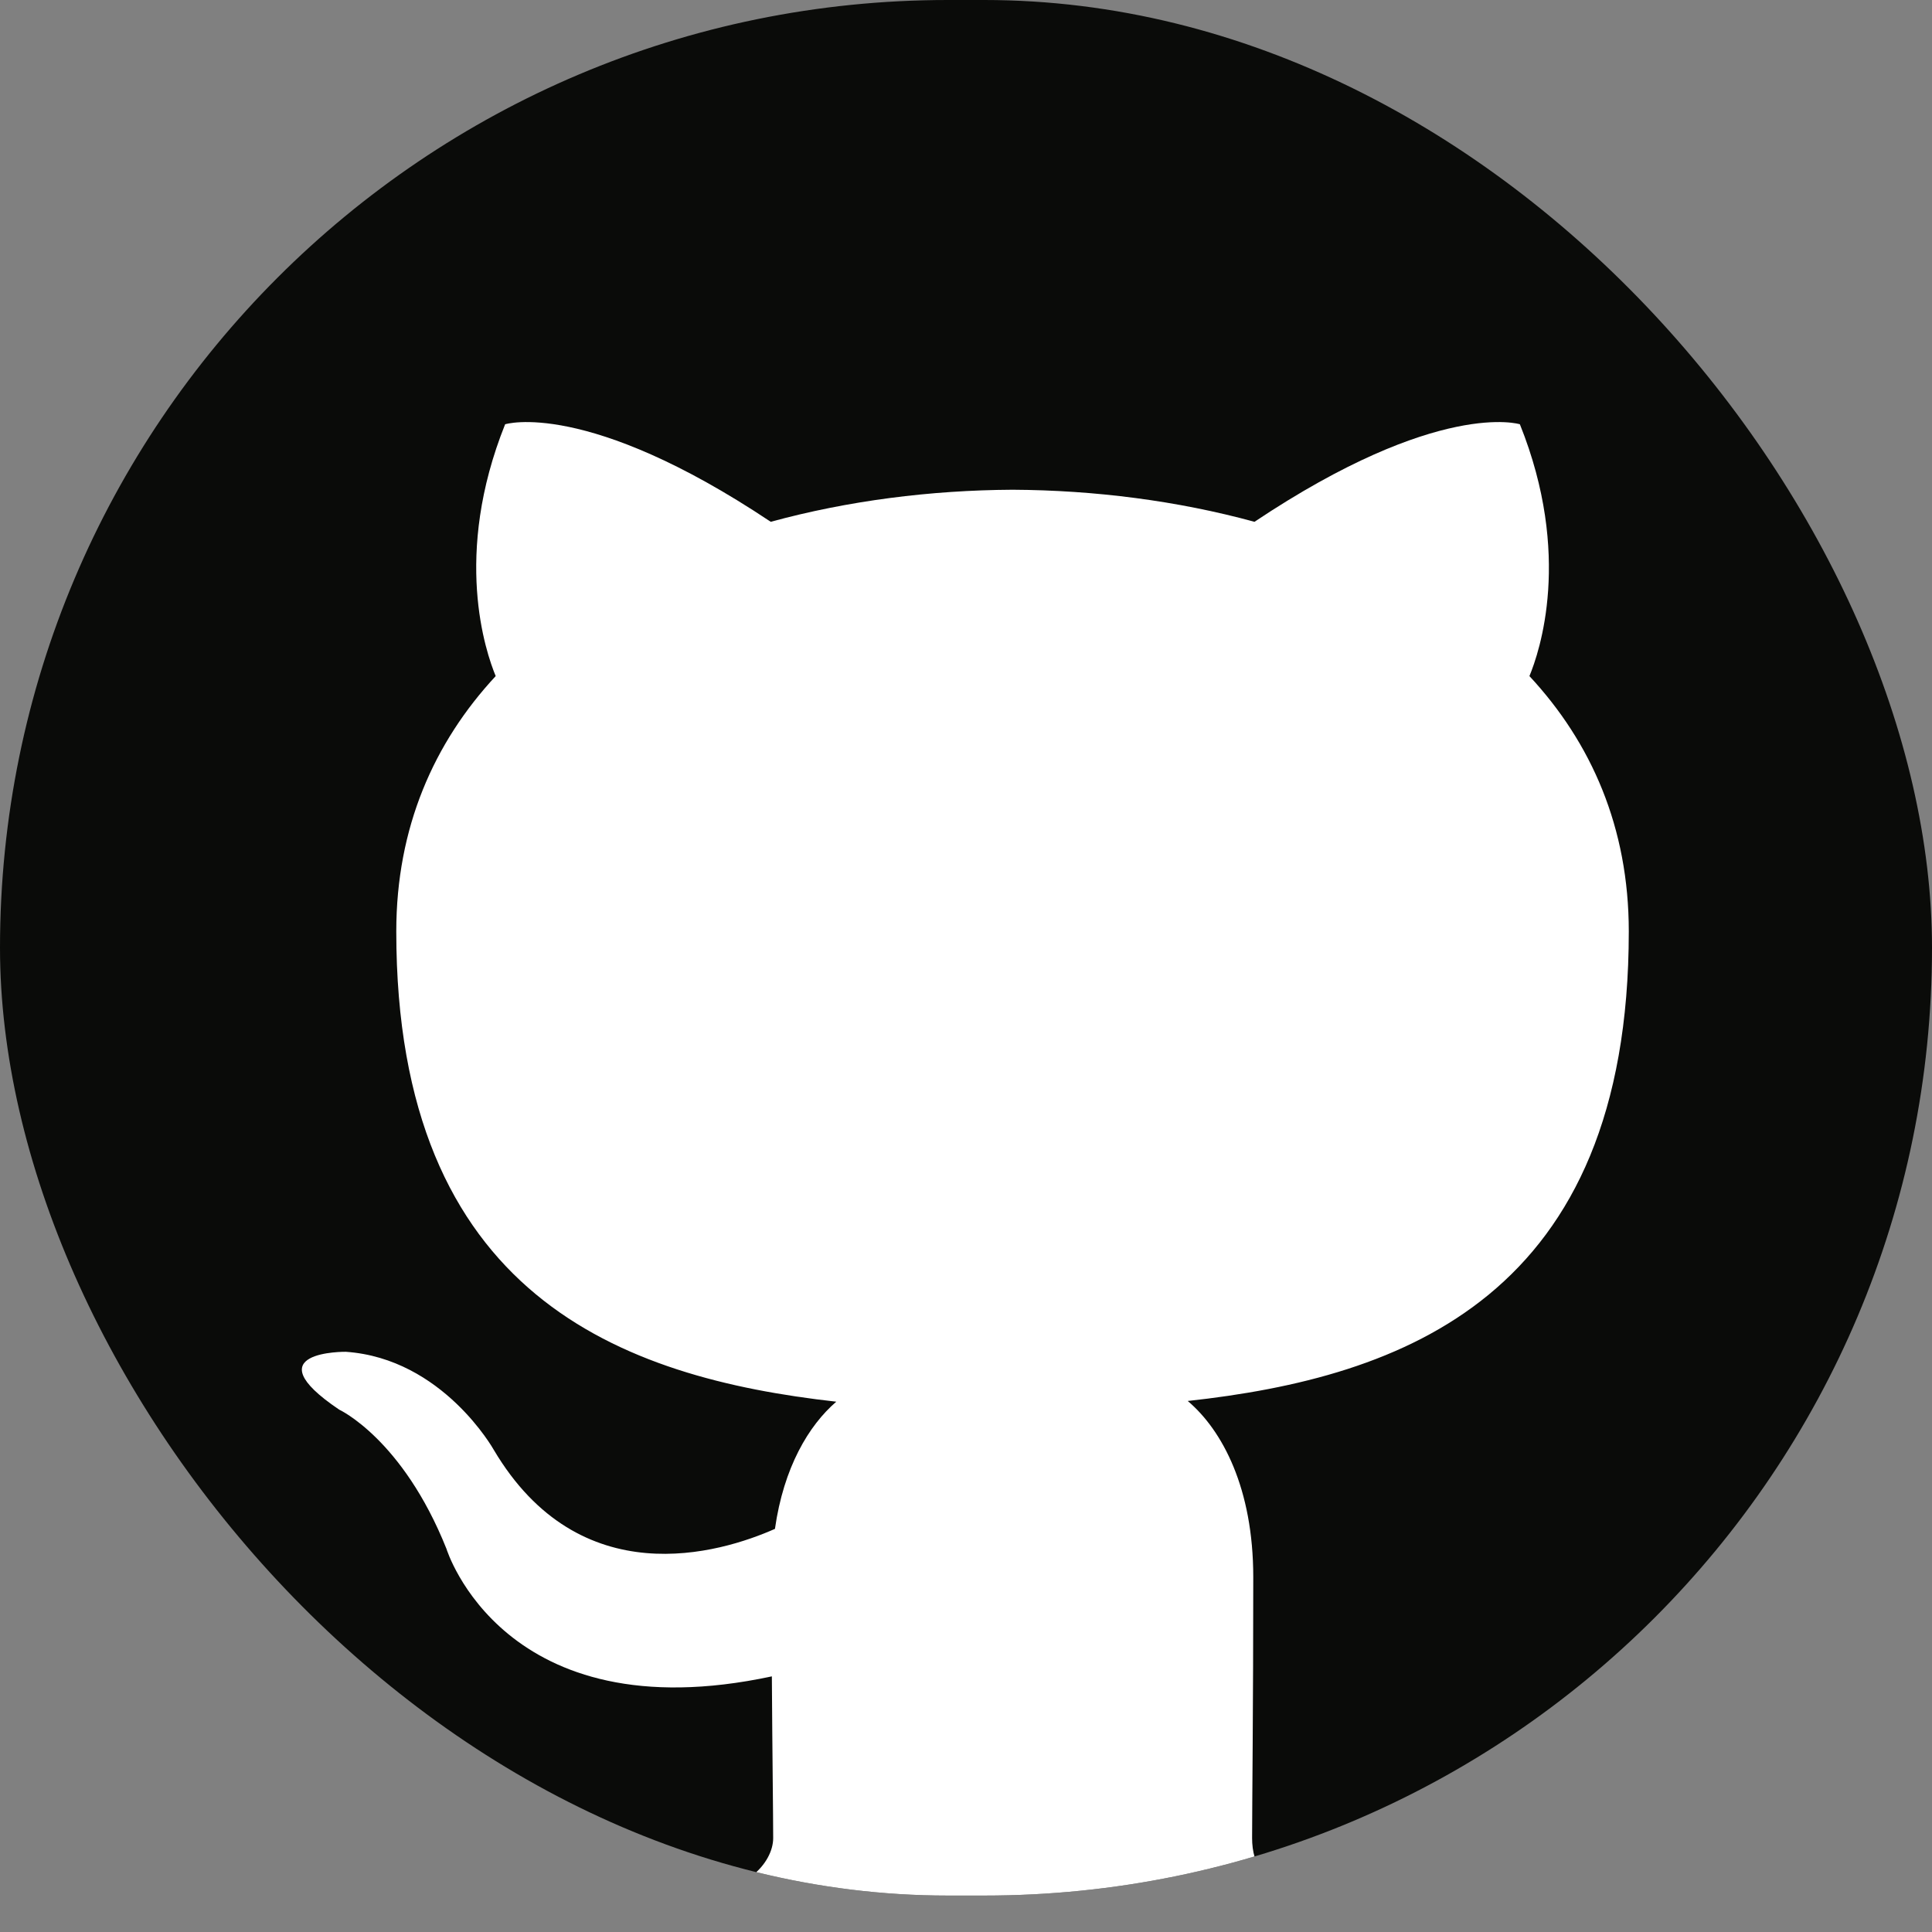 <svg width="35" height="35" viewBox="0 0 35 35" fill="none" xmlns="http://www.w3.org/2000/svg">
<rect x="0" y="0" width="35" height="35" fill="#808080" stroke="none"/>
<g clip-path="url(#clip0_14_172)">
<rect width="35" height="34.34" rx="17.17" fill="#0A0B09"/>
<path d="M14.007 33.3C14.007 33.757 13.453 34.364 12.578 34.205V34.34L23.789 34.342V34.131C22.901 34.3 22.683 33.762 22.683 33.301C22.683 32.735 22.704 30.877 22.704 28.572C22.704 26.963 22.145 25.912 21.517 25.38C25.415 24.953 29.507 23.495 29.507 16.874C29.507 14.992 28.829 13.454 27.707 12.248C27.888 11.812 28.488 10.06 27.534 7.686C27.534 7.686 26.067 7.223 22.726 9.453C21.329 9.071 19.831 8.88 18.345 8.872C16.856 8.88 15.36 9.071 13.963 9.453C10.621 7.223 9.151 7.686 9.151 7.686C8.199 10.06 8.8 11.812 8.98 12.248C7.86 13.454 7.179 14.992 7.179 16.874C7.179 23.479 11.264 24.958 15.15 25.393C14.65 25.824 14.197 26.583 14.039 27.697C13.041 28.139 10.507 28.9 8.945 26.265C8.945 26.265 8.021 24.611 6.265 24.489C6.265 24.489 4.556 24.467 6.145 25.537C6.145 25.537 7.293 26.067 8.088 28.058C8.088 28.058 9.115 31.411 13.983 30.369C13.992 31.807 14.007 32.891 14.007 33.3Z" fill="white"/>
</g>
<defs>
<clipPath id="clip0_14_172">
<rect width="35" height="34.34" rx="17.17" fill="white"/>
</clipPath>
</defs>
</svg>
